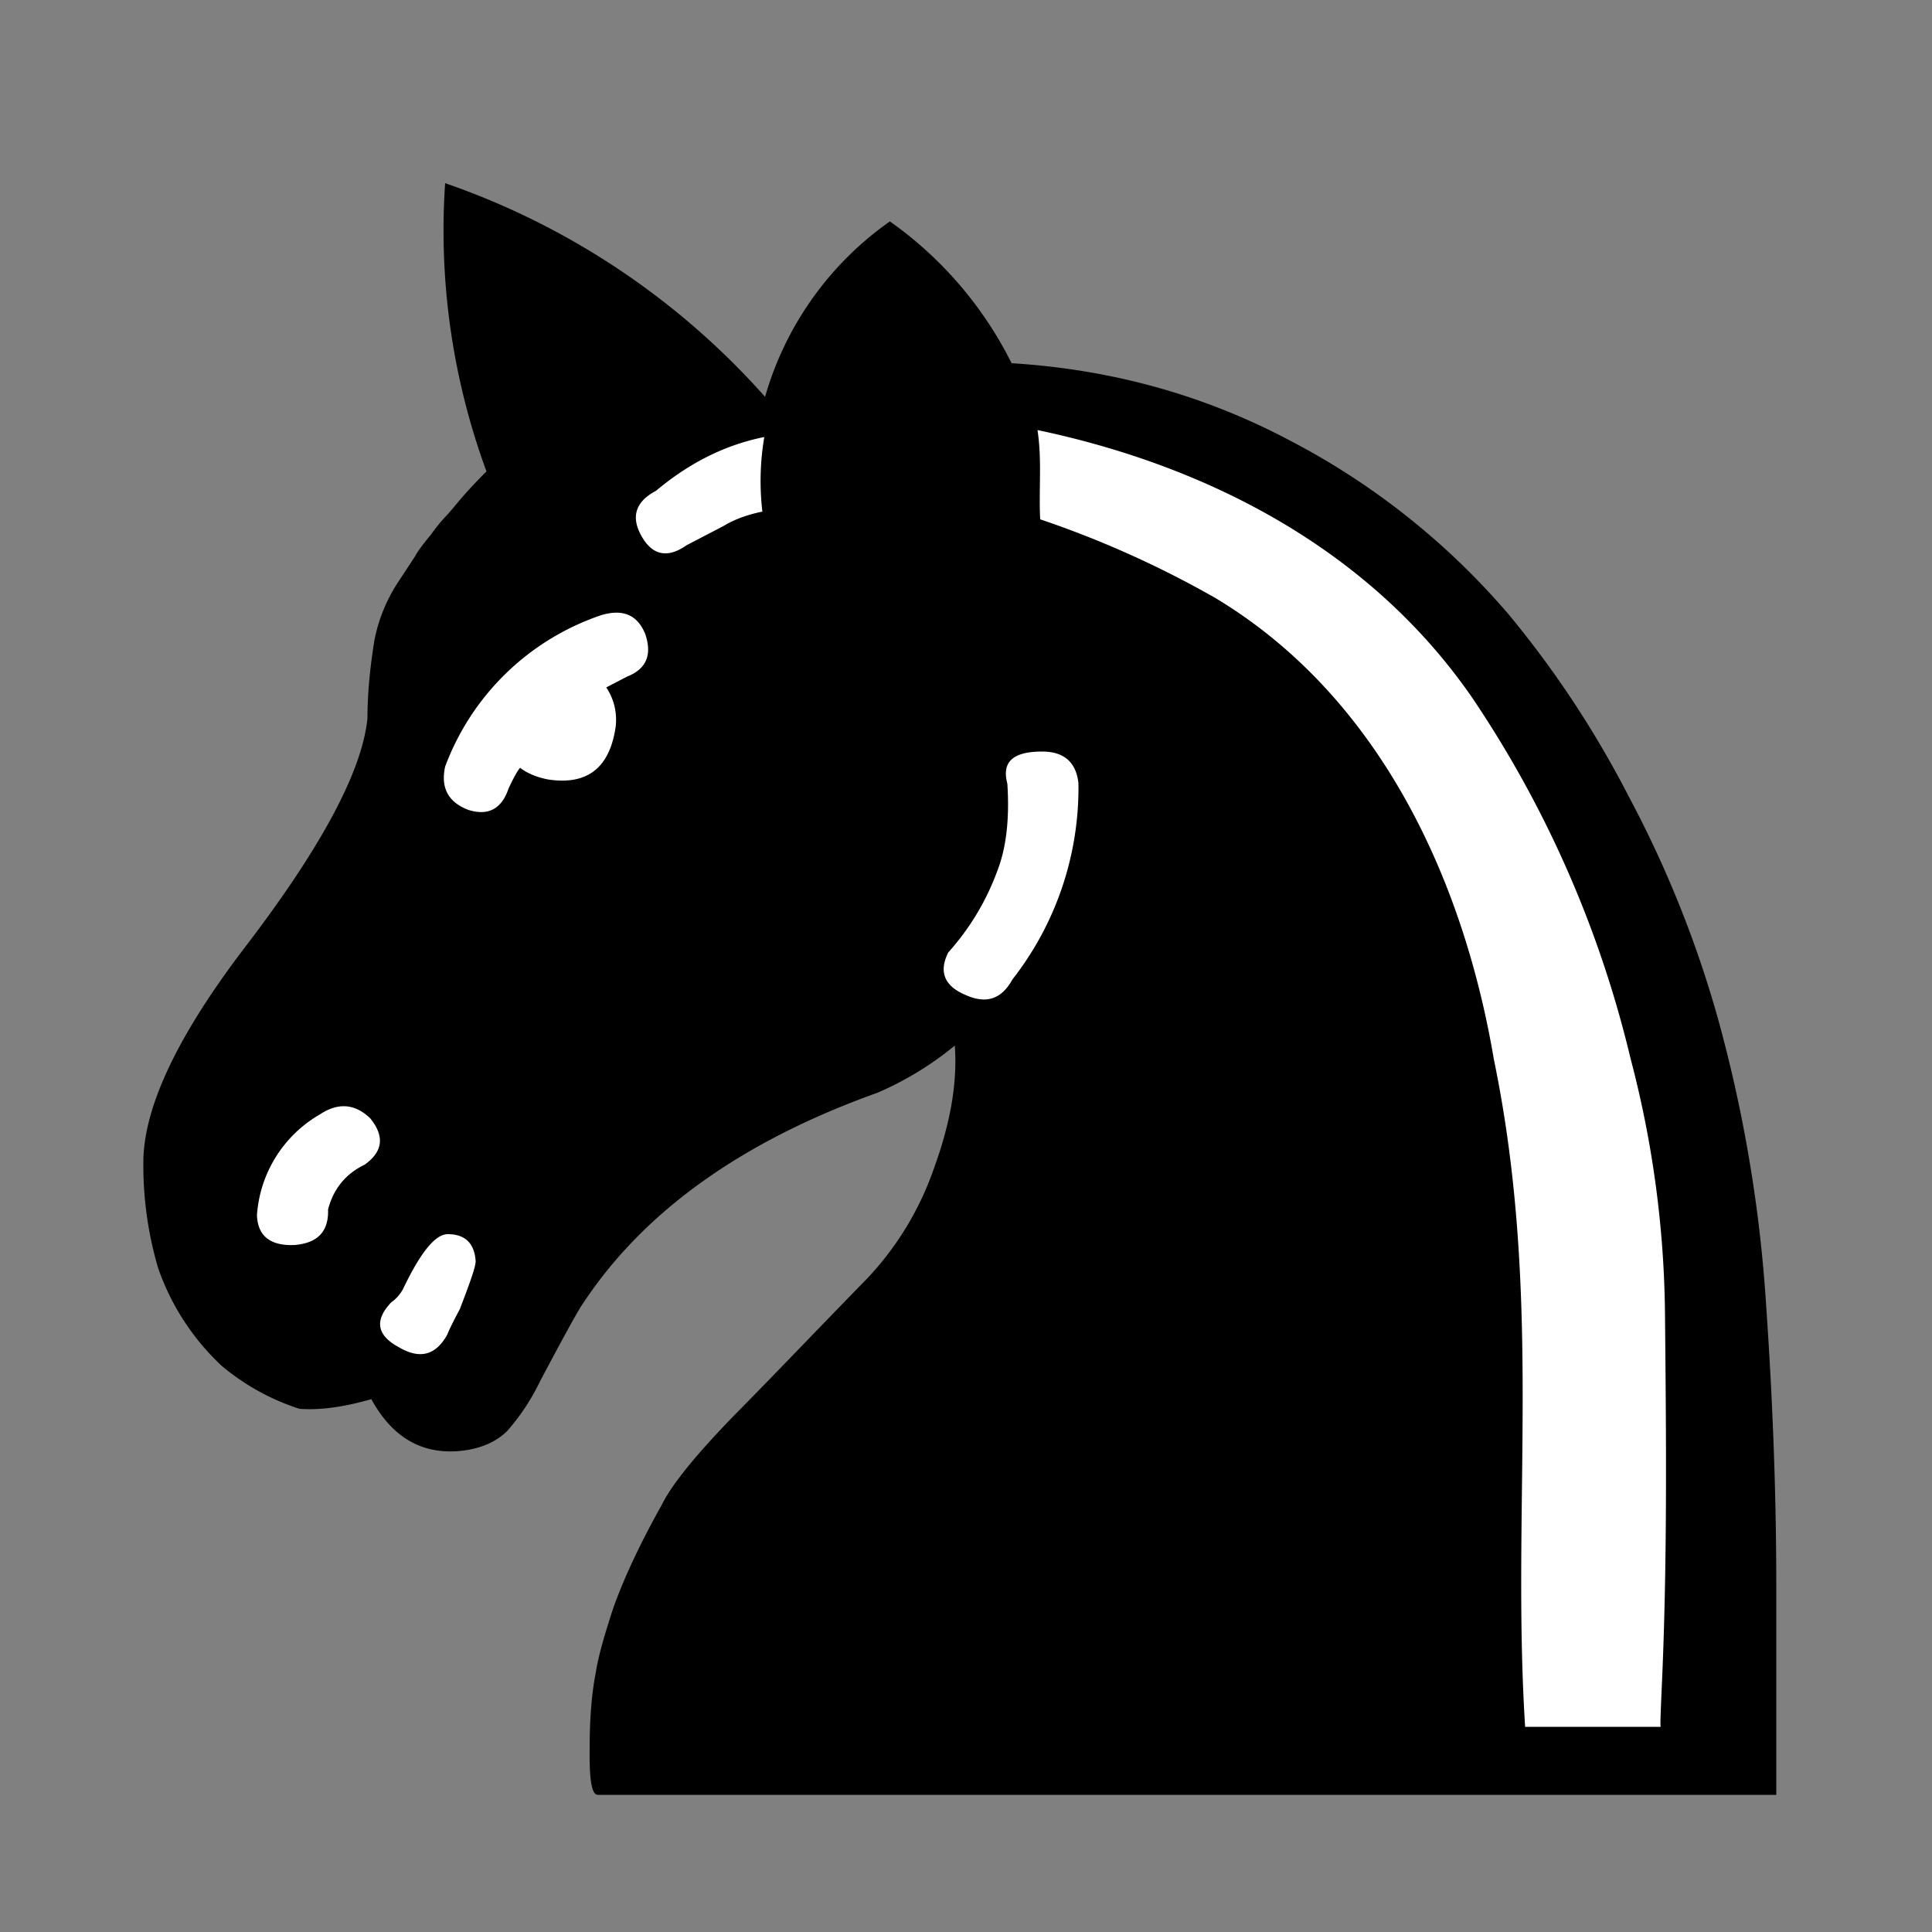 <svg clip-rule="evenodd" fill-rule="evenodd" image-rendering="optimizeQuality" shape-rendering="geometricPrecision" text-rendering="geometricPrecision" viewBox="0 0 50 50" xmlns="http://www.w3.org/2000/svg">
  <rect x="0" y="0" width="50" height="50" fill="#808080" stroke="none"/>
  <path d="M26.18 9.4c2.6.16 5 .83 7.22 2.01a18.96 18.96 0 0 1 5.66 4.51 26.08 26.08 0 0 1 3.08 4.67 28.68 28.68 0 0 1 2.32 5.77 36.51 36.51 0 0 1 1.25 7.46c.18 2.6.26 5.01.26 7.23v5.4h-30.5c-.16 0-.22-.4-.21-1.2 0-.82.06-1.47.16-1.97.06-.4.22-.96.46-1.69.26-.72.66-1.6 1.25-2.65.26-.53.89-1.3 1.88-2.32 1-1.01 2.13-2.2 3.43-3.53a7.93 7.93 0 0 0 1.74-2.88c.42-1.16.6-2.2.53-3.15a8.37 8.37 0 0 1-2 1.22c-3.5 1.25-6.05 3.07-7.62 5.45-.11.15-.48.82-1.11 2.01a5.68 5.68 0 0 1-.85 1.29c-.31.31-.77.5-1.36.53-.92.04-1.64-.4-2.16-1.35-.7.2-1.31.29-1.86.25a5.98 5.98 0 0 1-2.01-1.11 6.27 6.27 0 0 1-1.65-2.54 9.43 9.43 0 0 1-.38-2.72c0-1.4.85-3.23 2.58-5.51 2.02-2.63 3.09-4.63 3.22-6 0-.6.06-1.27.18-2.01a4.2 4.2 0 0 1 .61-1.5l.44-.67c.07-.13.2-.31.41-.56.14-.2.27-.35.37-.46.1-.1.22-.25.38-.44.17-.2.4-.45.69-.74a18.06 18.06 0 0 1-1.07-7.46 19.67 19.67 0 0 1 8.28 5.53 8.36 8.36 0 0 1 3.23-4.54 9.91 9.91 0 0 1 3.15 3.67z"/>
  <path d="M15.69 17.79l.54-.28c.5-.2.65-.56.47-1.1-.2-.49-.57-.66-1.14-.49a6.55 6.55 0 0 0-4.04 3.92c-.12.55.08.92.6 1.12.51.16.86-.02 1.04-.55.13-.28.23-.46.3-.54.18.14.42.24.71.3 1.01.16 1.6-.28 1.76-1.34a1.5 1.5 0 0 0-.24-1.04zm-4.12 16.76c.06-.15.17-.37.33-.67.27-.7.41-1.1.41-1.24-.03-.46-.27-.7-.72-.7-.33 0-.71.48-1.16 1.42a.97.97 0 0 1-.3.34c-.45.47-.38.86.2 1.17.53.31.94.21 1.24-.32zm14.63-9.2a8.05 8.05 0 0 0 1.71-5.08c-.06-.55-.38-.82-.94-.82-.76 0-1.05.27-.9.83.06.92-.03 1.67-.26 2.26a6.5 6.5 0 0 1-1.27 2.11c-.25.5-.1.87.45 1.1.53.24.93.11 1.21-.4zm-6.47-12.11a6.8 6.8 0 0 1 .05-1.93c-1 .2-1.93.66-2.8 1.39-.53.28-.66.67-.38 1.17.28.5.67.59 1.17.24l.96-.5c.28-.17.61-.29 1-.37zm23.25 31.45c-.02 0 0-.44.04-1.34.13-3.11.1-6.22.07-9.33a26.84 26.84 0 0 0-.89-6.62 28.5 28.5 0 0 0-4.07-9.3c-2.63-3.84-6.81-6.03-11.28-6.97.12.77.03 1.54.07 2.31a25.82 25.82 0 0 1 4.54 2.04c4.24 2.55 6.41 7.27 7.2 11.93 1.27 6.15.45 11.55.81 17.28zM9.44 30.14c.47-.34.52-.73.14-1.2-.4-.38-.83-.41-1.3-.1a3.27 3.27 0 0 0-1.63 2.61c.02.54.35.8.98.77.59-.05.88-.35.86-.92.14-.53.45-.92.95-1.16z" fill="#fff"/>
</svg>

